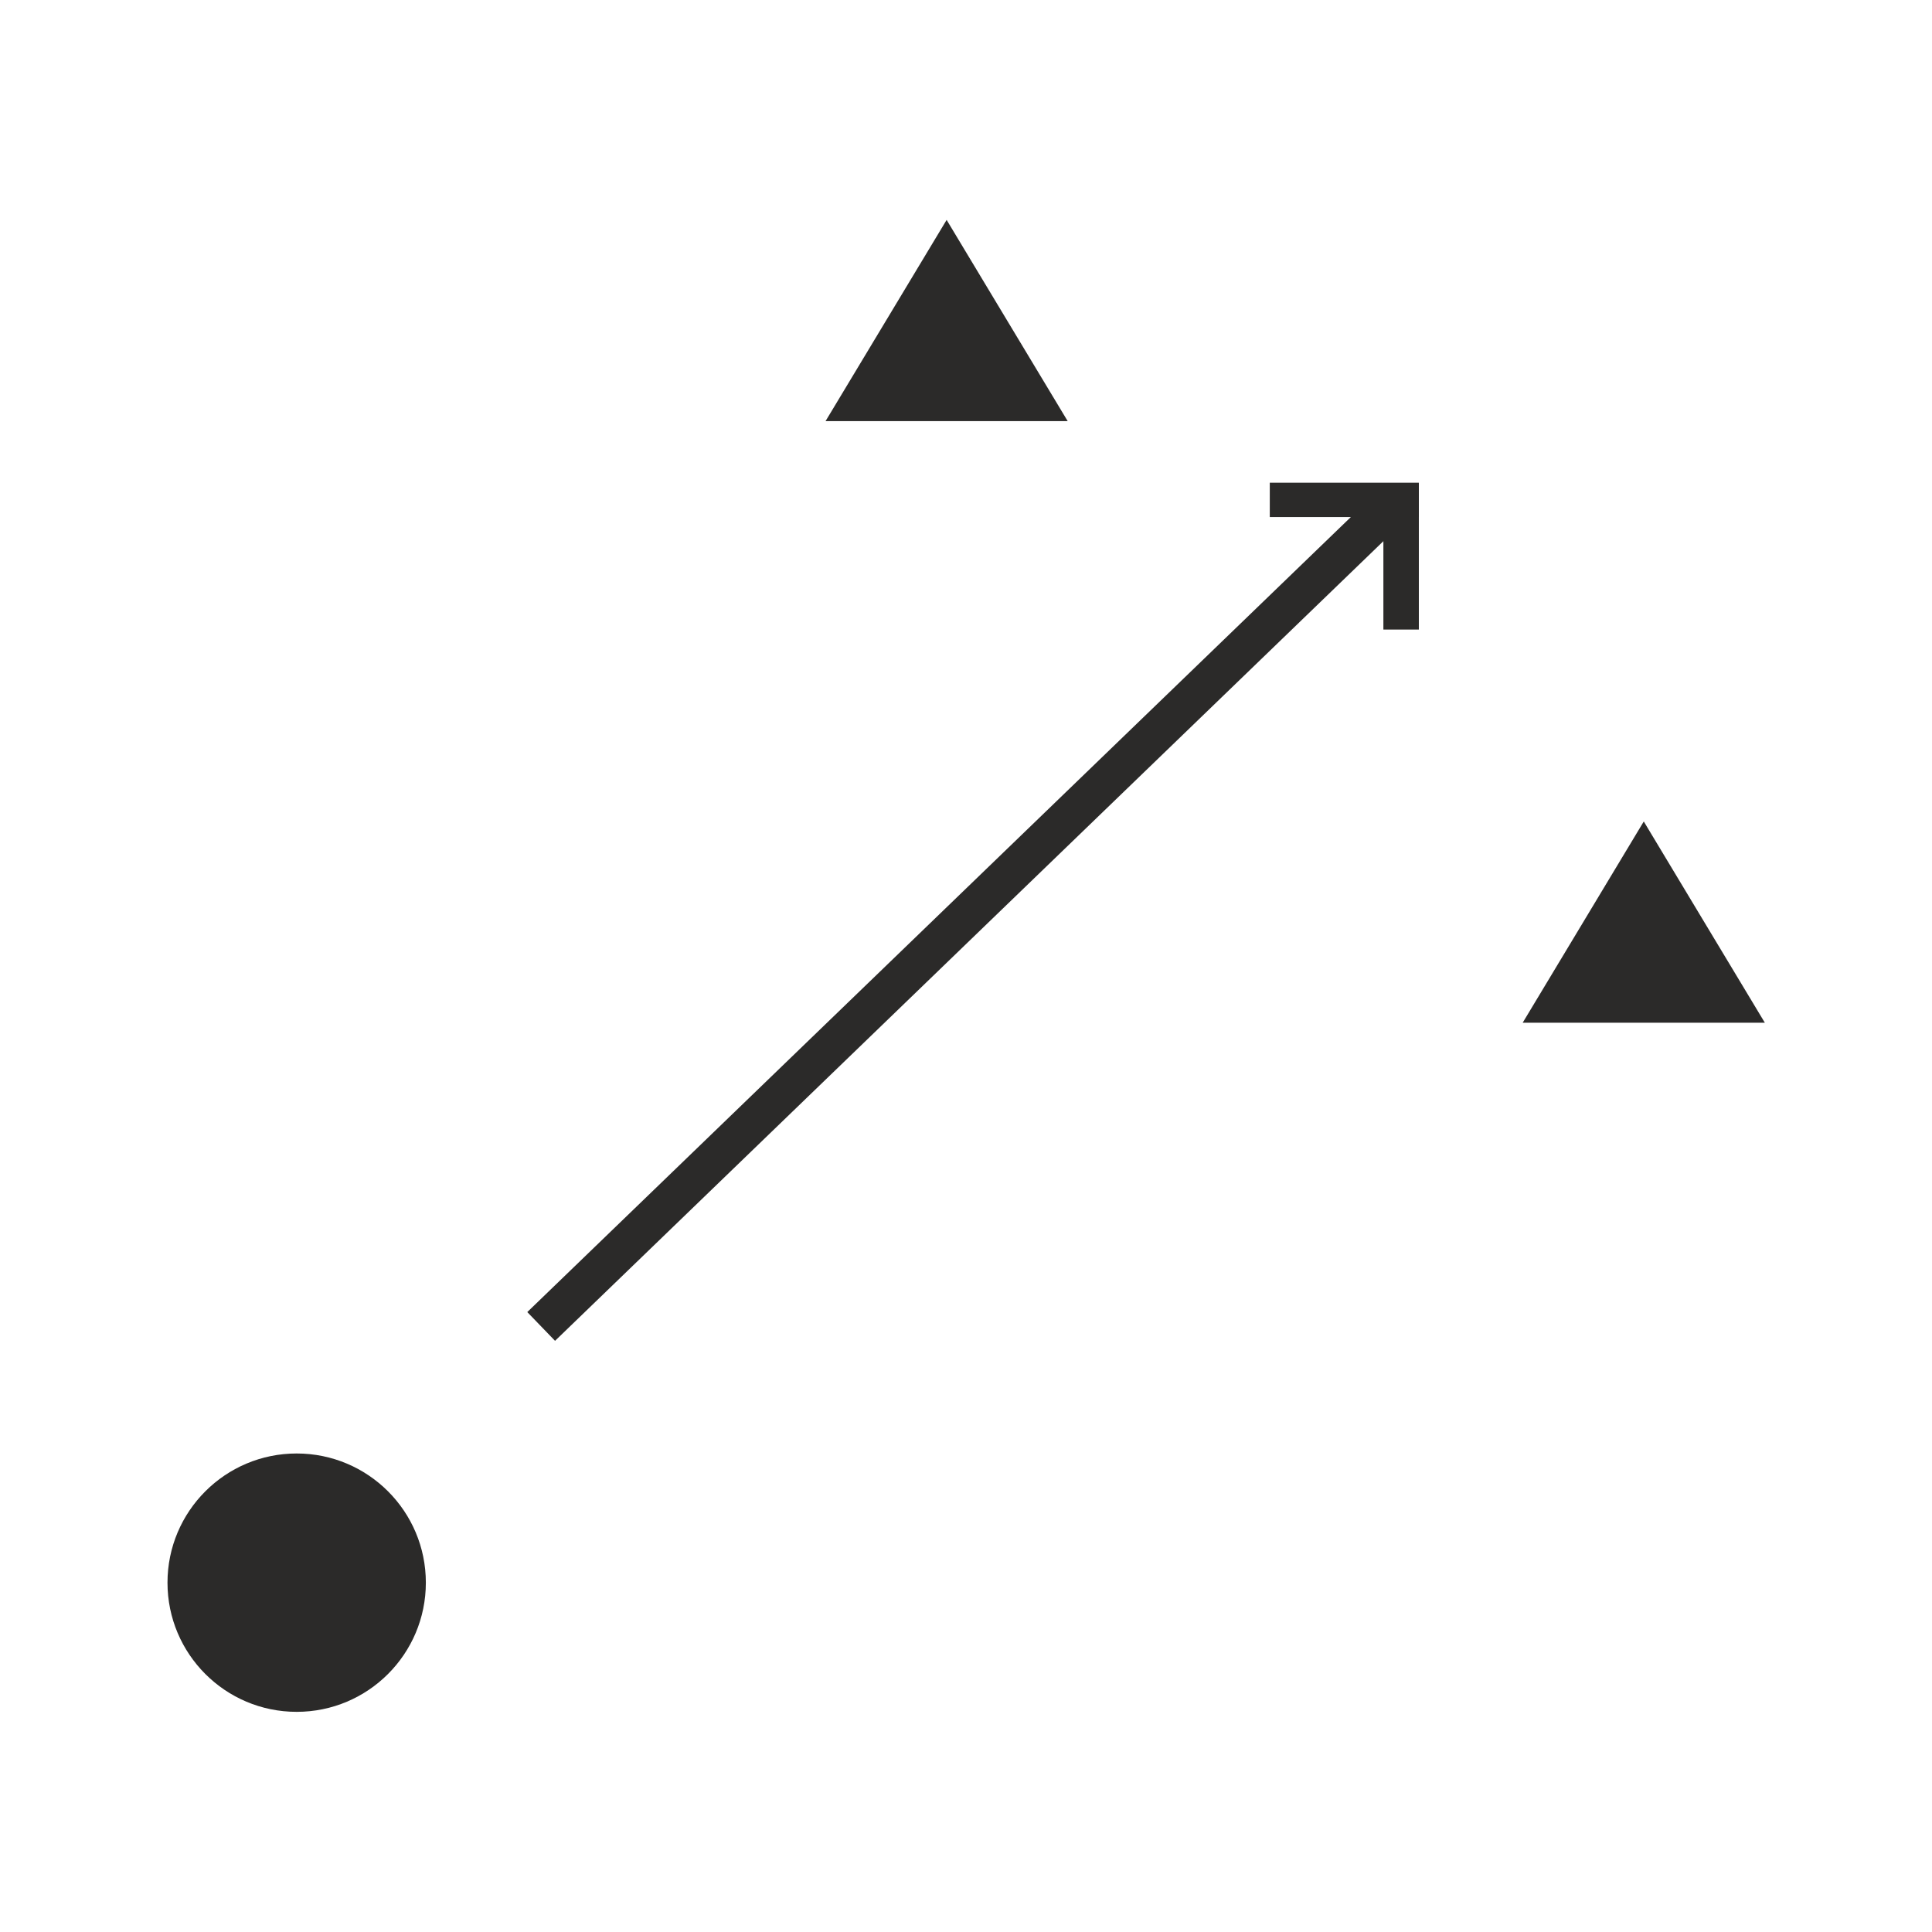 <?xml version="1.0" encoding="UTF-8"?>
<!DOCTYPE svg PUBLIC "-//W3C//DTD SVG 1.1//EN" "http://www.w3.org/Graphics/SVG/1.1/DTD/svg11.dtd">
<!-- Creator: CorelDRAW 2017 -->
<svg xmlns="http://www.w3.org/2000/svg" xml:space="preserve" width="8.467mm" height="8.467mm" version="1.1" style="shape-rendering:geometricPrecision; text-rendering:geometricPrecision; image-rendering:optimizeQuality; fill-rule:evenodd; clip-rule:evenodd"
viewBox="0 0 846.66 846.66"
 xmlns:xlink="http://www.w3.org/1999/xlink">
 <defs>
  <style type="text/css">
   <![CDATA[
    .fil0 {fill:#2B2A29}
   ]]>
  </style>
 </defs>
 <g id="Layer_x0020_1">
  <g id="_2306413370416">
   <rect class="fil0" transform="matrix(0.635 -0.613 0.613 0.635 231.073 574.991)" width="583.41" height="19.84"/>
   <rect class="fil0" x="606.24" y="212.05" width="15.54" height="63.84"/>
   <rect class="fil0" x="556.46" y="211.54" width="65.32" height="15.05"/>
  </g>
  <g id="_2306413370384">
   <circle class="fil0" cx="130.01" cy="693.57" r="56.61"/>
   <polygon class="fil0" points="414.84,96.37 441.36,140.46 467.89,184.55 414.84,184.55 361.78,184.55 388.31,140.46 "/>
   <polygon class="fil0" points="720.35,359.99 746.87,404.09 773.4,448.18 720.35,448.18 667.29,448.18 693.82,404.09 "/>
  </g>
 </g>
</svg>
